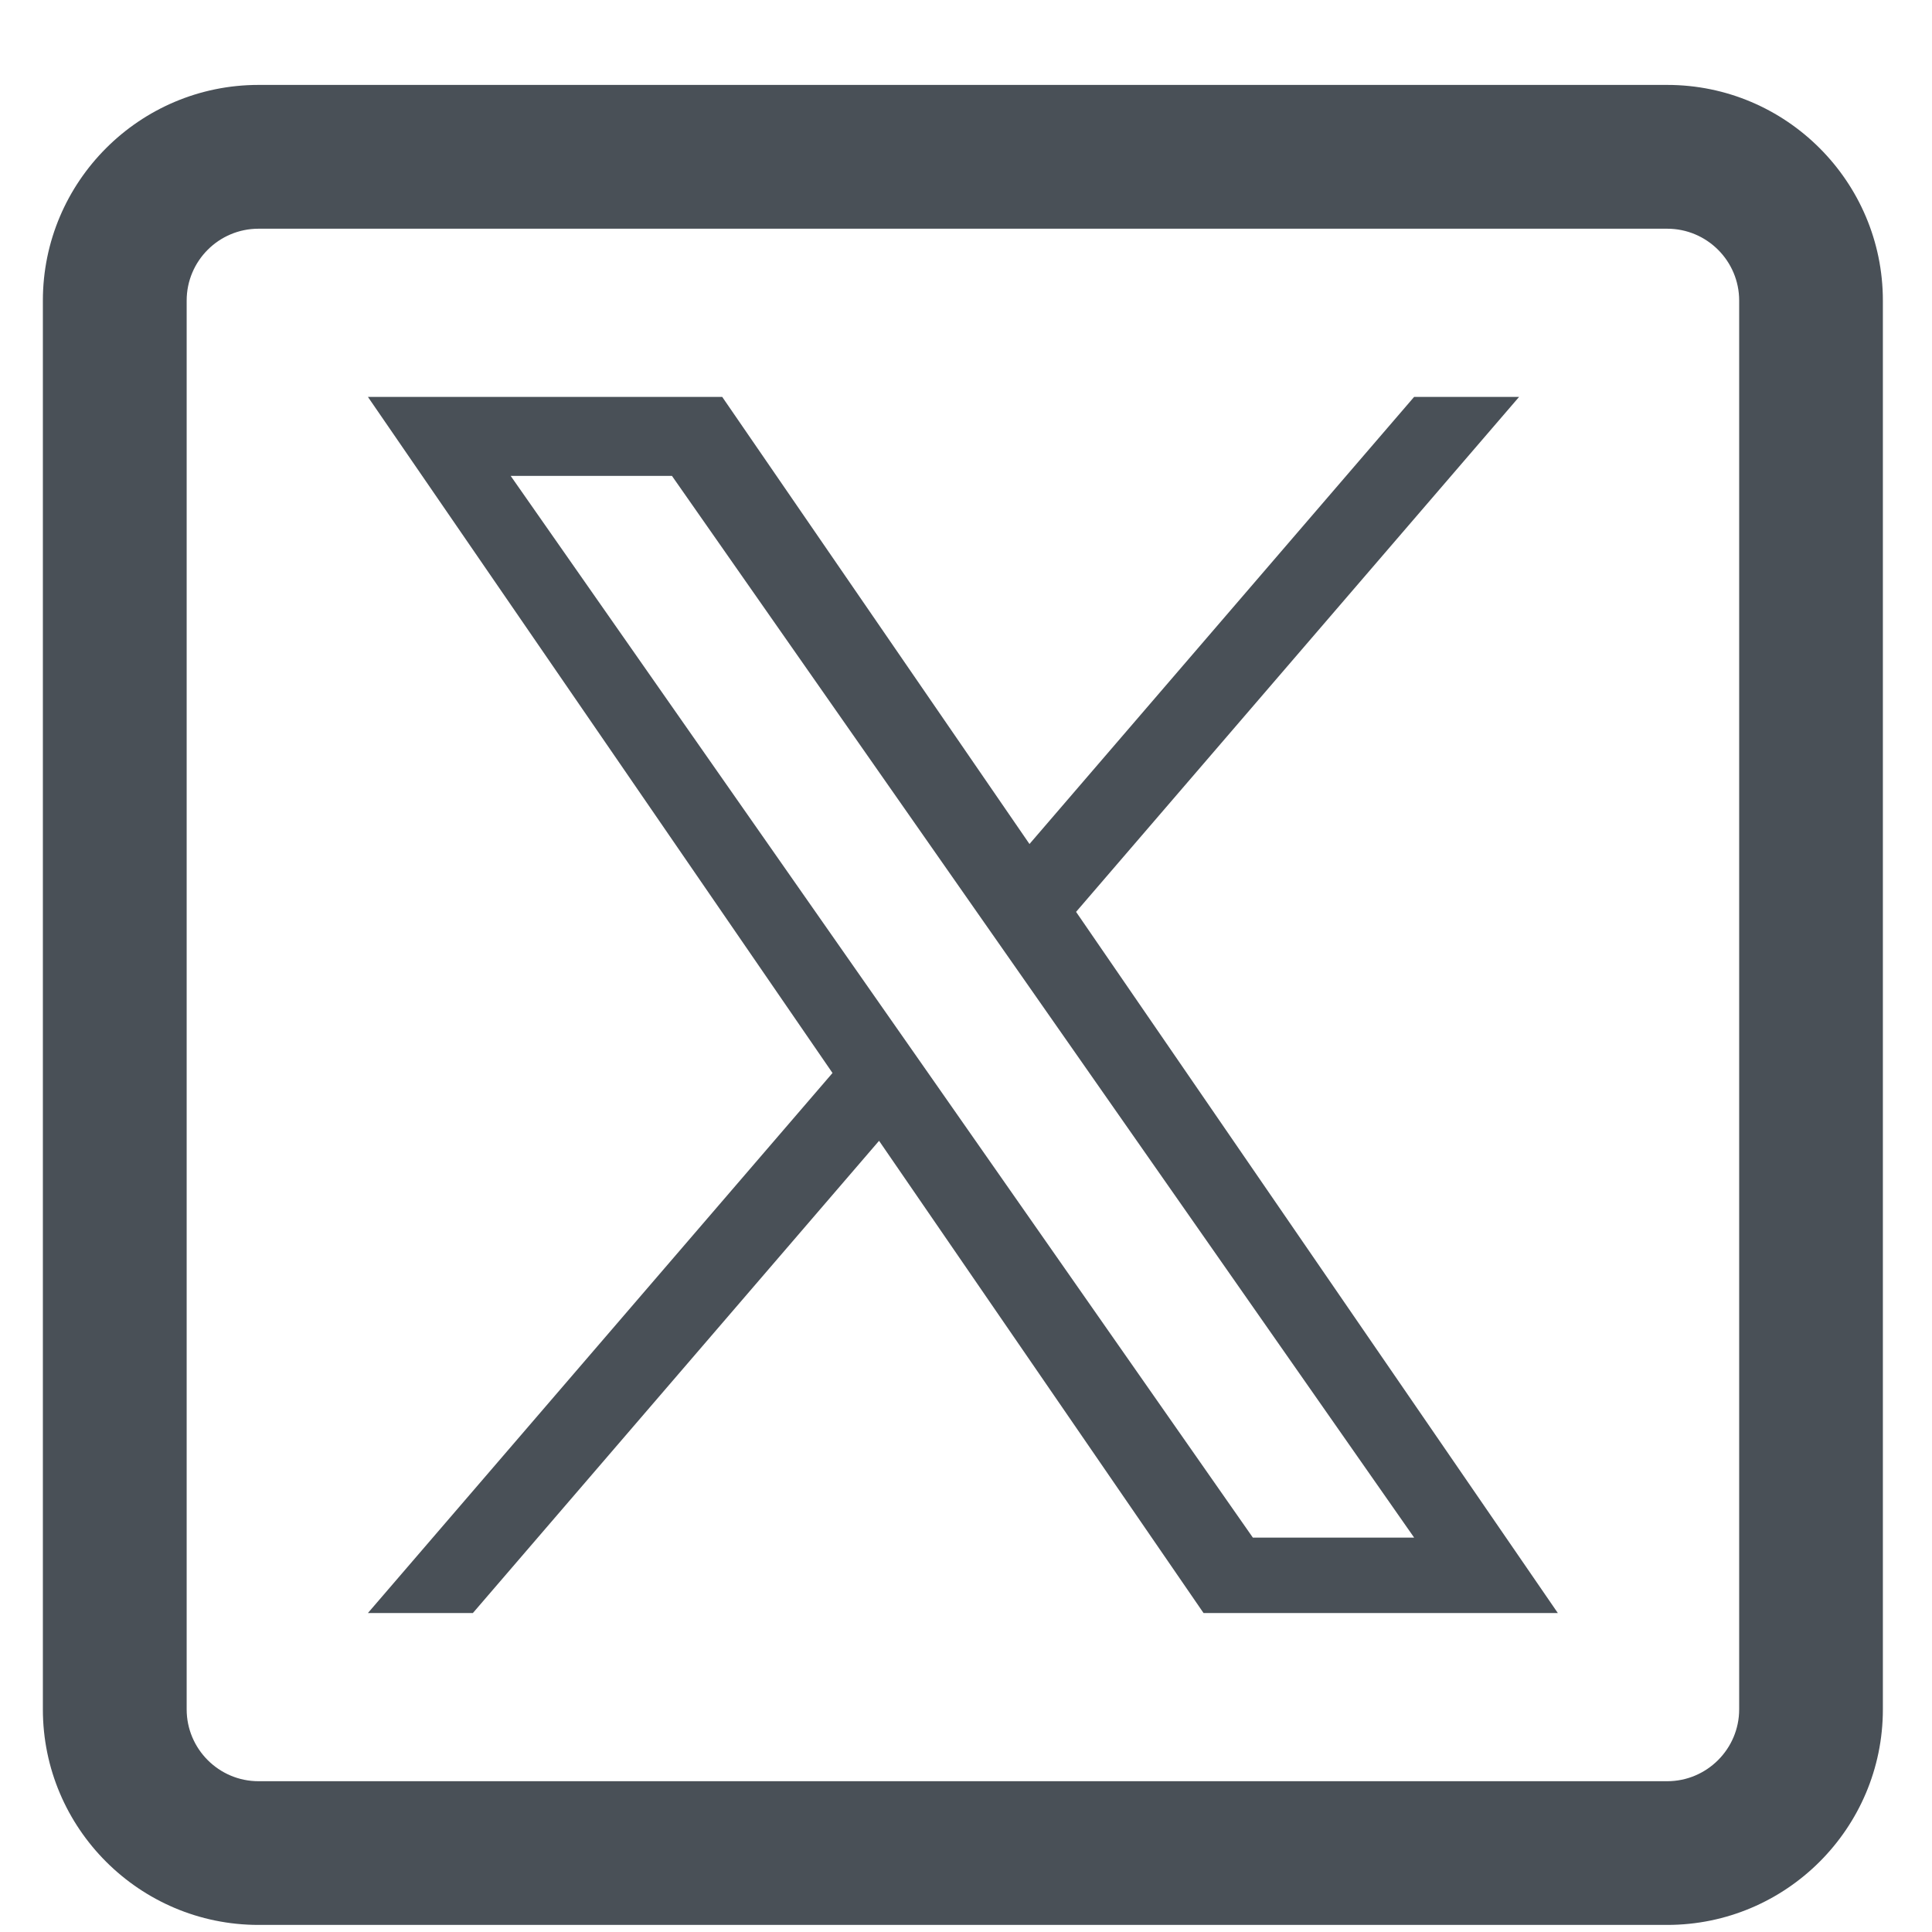 <svg width="21" height="21" viewBox="0 0 21 21" fill="none" xmlns="http://www.w3.org/2000/svg">
<path d="M20.466 18.58V3.267C20.466 1.975 19.415 0.923 18.122 0.923H2.81C1.517 0.923 0.466 1.975 0.466 3.267V18.58C0.466 19.872 1.517 20.923 2.81 20.923H18.122C19.415 20.923 20.466 19.872 20.466 18.58ZM18.122 2.486C18.553 2.486 18.904 2.836 18.904 3.267V18.58C18.904 19.01 18.553 19.361 18.122 19.361H2.81C2.379 19.361 2.029 19.01 2.029 18.58V3.267C2.029 2.836 2.379 2.486 2.81 2.486H18.122Z" fill="#495057"/>
<path d="M11.697 9.911L16.512 4.314H15.371L11.19 9.174L7.85 4.314H3.999L9.049 11.663L3.999 17.533H5.14L9.555 12.4L13.082 17.533H16.933L11.696 9.911H11.697ZM10.134 11.728L9.622 10.996L5.551 5.173H7.304L10.589 9.872L11.101 10.604L15.371 16.713H13.618L10.134 11.728V11.728Z" fill="#495057"/>
</svg>
